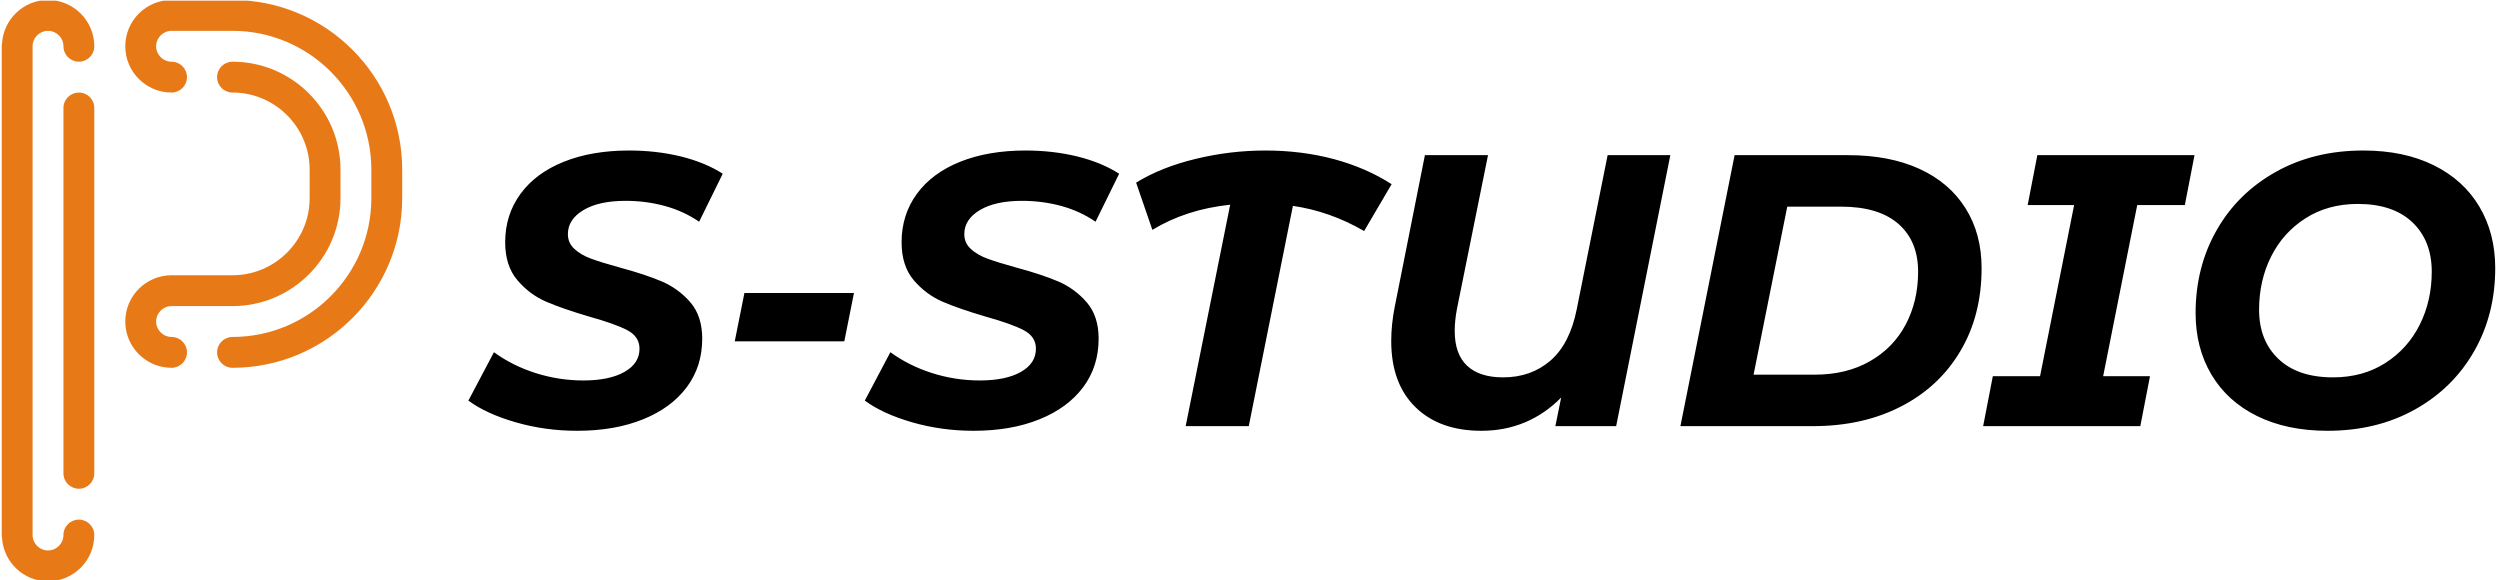 <svg xmlns="http://www.w3.org/2000/svg" version="1.1" xmlns:xlink="http://www.w3.org/1999/xlink" xmlns:svgjs="http://svgjs.dev/svgjs" width="2000" height="464" viewBox="0 0 2000 464"><g transform="matrix(1,0,0,1,-1.212,0.523)"><svg viewBox="0 0 396 92" data-background-color="#ffffff" preserveAspectRatio="xMidYMid meet" height="464" width="2000" xmlns="http://www.w3.org/2000/svg" xmlns:xlink="http://www.w3.org/1999/xlink"><g id="tight-bounds" transform="matrix(1,0,0,1,0.24,-0.104)"><svg viewBox="0 0 395.52 92.207" height="92.207" width="395.52"><g><svg viewBox="0 0 395.52 92.207" height="92.207" width="395.52"><g><svg viewBox="0 0 486.584 113.437" height="92.207" width="395.52"><g transform="matrix(1,0,0,1,91.064,29.358)"><svg viewBox="0 0 395.52 54.721" height="54.721" width="395.52"><g id="textblocktransform"><svg viewBox="0 0 395.52 54.721" height="54.721" width="395.52" id="textblock"><g><svg viewBox="0 0 395.52 54.721" height="54.721" width="395.52"><g transform="matrix(1,0,0,1,0,0)"><svg width="395.52" viewBox="-0.4 -35.6 261.78 36.2" height="54.721" data-palette-color="#000000"><g class="wordmark-text-0" data-fill-palette-color="primary" id="text-0"><path d="M13.65 0.6Q9.5 0.6 5.7-0.5 1.9-1.6-0.4-3.3L-0.4-3.3 2.9-9.55Q5.3-7.8 8.3-6.85 11.3-5.9 14.45-5.9L14.45-5.9Q17.8-5.9 19.75-7 21.7-8.1 21.7-10L21.7-10Q21.7-11.55 20.15-12.38 18.6-13.2 15.2-14.15L15.2-14.15Q11.8-15.15 9.65-16.07 7.5-17 5.93-18.85 4.35-20.7 4.35-23.75L4.35-23.75Q4.35-27.3 6.33-30 8.3-32.7 11.93-34.15 15.55-35.6 20.35-35.6L20.35-35.6Q23.9-35.6 27.05-34.83 30.2-34.05 32.45-32.6L32.45-32.6 29.4-26.4Q27.45-27.75 25-28.43 22.55-29.1 19.9-29.1L19.9-29.1Q16.45-29.1 14.45-27.9 12.45-26.7 12.45-24.8L12.45-24.8Q12.45-23.65 13.3-22.88 14.15-22.1 15.45-21.63 16.75-21.15 19.1-20.5L19.1-20.5Q22.45-19.6 24.6-18.68 26.75-17.75 28.28-15.98 29.8-14.2 29.8-11.3L29.8-11.3Q29.8-7.7 27.8-5.03 25.8-2.35 22.15-0.88 18.5 0.6 13.65 0.6L13.65 0.6ZM34-10.95L35.25-17.2 49.4-17.2 48.15-10.95 34-10.95ZM64.85 0.6Q60.7 0.6 56.9-0.5 53.1-1.6 50.8-3.3L50.8-3.3 54.1-9.55Q56.5-7.8 59.5-6.85 62.5-5.9 65.65-5.9L65.65-5.9Q69-5.9 70.95-7 72.9-8.1 72.9-10L72.9-10Q72.9-11.55 71.35-12.38 69.8-13.2 66.4-14.15L66.4-14.15Q63-15.15 60.85-16.07 58.7-17 57.12-18.85 55.55-20.7 55.55-23.75L55.55-23.75Q55.55-27.3 57.52-30 59.5-32.7 63.12-34.15 66.75-35.6 71.55-35.6L71.55-35.6Q75.1-35.6 78.25-34.83 81.4-34.05 83.65-32.6L83.65-32.6 80.6-26.4Q78.65-27.75 76.2-28.43 73.75-29.1 71.1-29.1L71.1-29.1Q67.65-29.1 65.65-27.9 63.65-26.7 63.65-24.8L63.65-24.8Q63.65-23.65 64.5-22.88 65.35-22.1 66.65-21.63 67.95-21.15 70.3-20.5L70.3-20.5Q73.65-19.6 75.8-18.68 77.95-17.75 79.47-15.98 81-14.2 81-11.3L81-11.3Q81-7.7 79-5.03 77-2.35 73.35-0.88 69.7 0.6 64.85 0.6L64.85 0.6ZM118.84-31.25L115.29-25.2Q110.89-27.75 106.09-28.45L106.09-28.45 100.39 0 92.24 0 97.99-28.6Q92.29-28 87.94-25.35L87.94-25.35 85.84-31.45Q89.09-33.45 93.54-34.52 97.99-35.6 102.54-35.6L102.54-35.6Q107.24-35.6 111.42-34.48 115.59-33.35 118.84-31.25L118.84-31.25ZM146.74-35L154.84-35 147.84 0 139.99 0 140.74-3.7Q138.69-1.6 136.09-0.5 133.49 0.6 130.44 0.6L130.44 0.6Q125.04 0.6 121.92-2.45 118.79-5.5 118.79-11L118.79-11Q118.79-13.1 119.24-15.4L119.24-15.4 123.14-35 131.29-35 127.29-15.2Q126.99-13.65 126.99-12.3L126.99-12.3Q126.99-9.3 128.59-7.8 130.19-6.3 133.24-6.3L133.24-6.3Q136.84-6.3 139.34-8.45 141.84-10.6 142.74-15.05L142.74-15.05 146.74-35ZM156.14 0L163.14-35 177.79-35Q183.14-35 187.01-33.23 190.89-31.45 192.96-28.15 195.04-24.85 195.04-20.4L195.04-20.4Q195.04-14.3 192.29-9.68 189.54-5.05 184.61-2.53 179.69 0 173.24 0L173.24 0 156.14 0ZM165.59-6.65L173.49-6.65Q177.59-6.65 180.61-8.38 183.64-10.1 185.24-13.13 186.84-16.15 186.84-19.95L186.84-19.95Q186.84-23.9 184.29-26.13 181.74-28.35 176.89-28.35L176.89-28.35 169.94-28.35 165.59-6.65ZM221.29-28.55L215.14-28.55 210.74-6.45 216.79-6.45 215.54 0 195.24 0 196.49-6.45 202.59-6.45 206.99-28.55 200.99-28.55 202.24-35 222.54-35 221.29-28.55ZM239.73 0.6Q234.48 0.6 230.63-1.3 226.78-3.2 224.73-6.65 222.68-10.1 222.68-14.6L222.68-14.6Q222.68-20.55 225.41-25.33 228.13-30.1 233.06-32.85 237.98-35.6 244.33-35.6L244.33-35.6Q249.58-35.6 253.43-33.7 257.28-31.8 259.33-28.35 261.38-24.9 261.38-20.4L261.38-20.4Q261.38-14.45 258.66-9.68 255.93-4.9 251.01-2.15 246.08 0.6 239.73 0.6L239.73 0.6ZM240.43-6.3Q244.28-6.3 247.18-8.15 250.08-10 251.63-13.1 253.18-16.2 253.18-19.95L253.18-19.95Q253.18-23.95 250.68-26.33 248.18-28.7 243.63-28.7L243.63-28.7Q239.78-28.7 236.88-26.85 233.98-25 232.43-21.9 230.88-18.8 230.88-15.05L230.88-15.05Q230.88-11.05 233.38-8.68 235.88-6.3 240.43-6.3L240.43-6.3Z" fill="#000000" data-fill-palette-color="primary"></path></g></svg></g></svg></g></svg></g></svg></g><g><svg viewBox="0 0 78.146 113.437" height="113.437" width="78.146"><g><svg xmlns="http://www.w3.org/2000/svg" xmlns:xlink="http://www.w3.org/1999/xlink" version="1.1" x="0" y="0" viewBox="33.435 23.608 38.941 56.527" enable-background="new 0 0 100 100" xml:space="preserve" height="113.437" width="78.146" class="icon-icon-0" data-fill-palette-color="accent" id="icon-0"><g fill="#e77917" data-fill-palette-color="accent"><g fill="#e77917" data-fill-palette-color="accent"><path fill="#e77917" d="M55.876 23.608h-5.928c-2.481 0-4.5 2.019-4.5 4.5s2.019 4.5 4.5 4.5c0.828 0 1.5-0.671 1.5-1.5s-0.672-1.5-1.5-1.5c-0.827 0-1.5-0.673-1.5-1.5s0.673-1.5 1.5-1.5h5.928c7.444 0 13.5 6.056 13.5 13.5v2.766c0 7.444-6.056 13.5-13.5 13.5-0.828 0-1.5 0.671-1.5 1.5s0.672 1.5 1.5 1.5c9.098 0 16.5-7.402 16.5-16.5v-2.766C72.376 31.01 64.974 23.608 55.876 23.608z" data-fill-palette-color="accent"></path><path fill="#e77917" d="M49.948 56.374c-0.827 0-1.5-0.673-1.5-1.5s0.673-1.5 1.5-1.5h5.928c5.79 0 10.5-4.71 10.5-10.5v-2.766c0-5.79-4.71-10.5-10.5-10.5-0.828 0-1.5 0.671-1.5 1.5s0.672 1.5 1.5 1.5c4.136 0 7.5 3.364 7.5 7.5v2.766c0 4.136-3.364 7.5-7.5 7.5h-5.928c-2.481 0-4.5 2.019-4.5 4.5s2.019 4.5 4.5 4.5c0.828 0 1.5-0.671 1.5-1.5S50.776 56.374 49.948 56.374z" data-fill-palette-color="accent"></path><path fill="#e77917" d="M37.935 23.608c-2.378 0-4.311 1.859-4.47 4.197-0.02 0.098-0.03 0.199-0.03 0.303v47.527c0 0.104 0.011 0.205 0.03 0.303 0.159 2.338 2.092 4.197 4.47 4.197 2.481 0 4.5-2.019 4.5-4.5 0-0.829-0.672-1.5-1.5-1.5s-1.5 0.671-1.5 1.5c0 0.827-0.673 1.5-1.5 1.5s-1.5-0.673-1.5-1.5V28.108c0-0.827 0.673-1.5 1.5-1.5s1.5 0.673 1.5 1.5c0 0.829 0.672 1.5 1.5 1.5s1.5-0.671 1.5-1.5C42.435 25.627 40.416 23.608 37.935 23.608z" data-fill-palette-color="accent"></path><path fill="#e77917" d="M40.935 32.608c-0.828 0-1.5 0.671-1.5 1.5v35.527c0 0.829 0.672 1.5 1.5 1.5s1.5-0.671 1.5-1.5V34.108C42.435 33.28 41.763 32.608 40.935 32.608z" data-fill-palette-color="accent"></path></g></g></svg></g></svg></g></svg></g></svg></g><defs></defs></svg><rect width="395.52" height="92.207" fill="none" stroke="none" visibility="hidden"></rect></g></svg></g></svg>